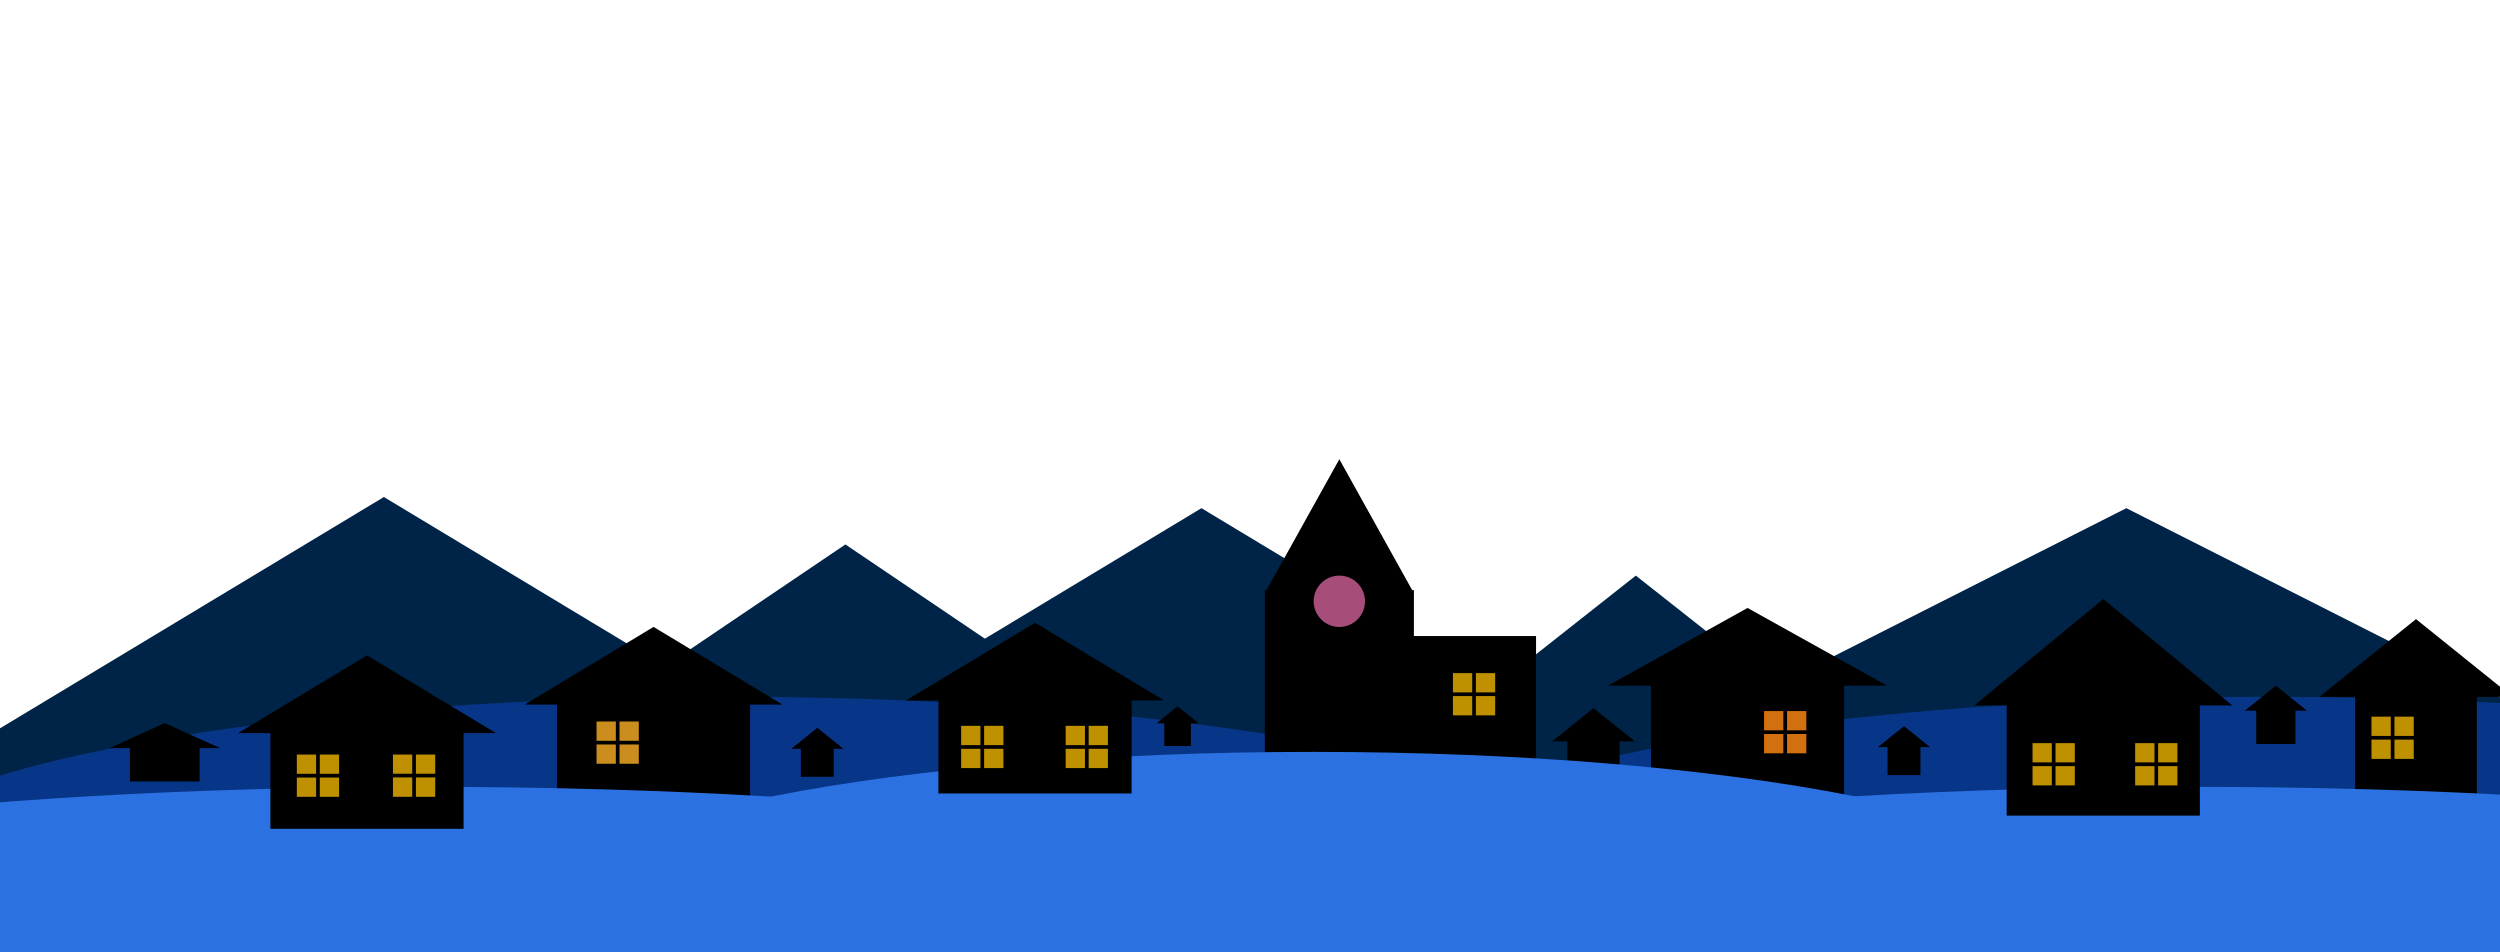 <svg version="1.1" viewBox="0.0 0.0 1354.546 515.908" fill="none" stroke="none" stroke-linecap="square" stroke-miterlimit="10" xmlns:xlink="http://www.w3.org/1999/xlink" xmlns="http://www.w3.org/2000/svg"><clipPath id="p.0"><path d="m0 0l1354.546 0l0 515.908l-1354.546 0l0 -515.908z" clip-rule="nonzero"/></clipPath><g clip-path="url(#p.0)"><path fill="#000000" fill-opacity="0.0" d="m0 0l1354.546 0l0 515.908l-1354.546 0z" fill-rule="evenodd"/><path fill="#002447" d="m616.913 524.344l269.402 -212.472l269.402 212.472z" fill-rule="evenodd"/><path fill="#002447" d="m217.77 457.325l240.283 -162.331l240.283 162.331z" fill-rule="evenodd"/><path fill="#002447" d="m831.27 437.672l320.819 -162.331l320.819 162.331z" fill-rule="evenodd"/><path fill="#002447" d="m381.558 437.672l269.402 -162.331l269.402 162.331z" fill-rule="evenodd"/><path fill="#002447" d="m-61.412 431.617l269.402 -162.331l269.402 162.331z" fill-rule="evenodd"/><path fill="#073689" d="m753.921 474.144l0 0c0 -53.341 213.19 -96.583 476.173 -96.583l0 0c262.983 0 476.173 43.242 476.173 96.583l0 0c0 53.341 -213.19 96.583 -476.173 96.583l0 0c-262.983 0 -476.173 -43.242 -476.173 -96.583z" fill-rule="evenodd"/><path fill="#000000" d="m849.244 401.038l28.283 0l0 24.724l-28.283 0z" fill-rule="evenodd"/><path fill="#000000" d="m840.944 401.707l22.441 -18.047l22.441 18.047z" fill-rule="evenodd"/><path fill="#073689" d="m-81.126 474.144l0 0c0 -53.341 213.19 -96.583 476.173 -96.583l0 0c262.983 0 476.173 43.242 476.173 96.583l0 0c0 53.341 -213.19 96.583 -476.173 96.583l0 0c-262.983 0 -476.173 -43.242 -476.173 -96.583z" fill-rule="evenodd"/><path fill="#000000" d="m1276.06 375.975l65.953 0l0 57.669l-65.953 0z" fill-rule="evenodd"/><path fill="#000000" d="m1256.706 377.562l52.331 -42.11l52.331 42.11z" fill-rule="evenodd"/><path fill="#000000" d="m732.386 344.622l99.874 0l0 107.465l-99.874 0z" fill-rule="evenodd"/><path fill="#000000" d="m685.286 319.751l80.787 0l0 107.465l-80.787 0z" fill-rule="evenodd"/><path fill="#000000" d="m894.512 364.249l104.661 0l0 72.598l-104.661 0z" fill-rule="evenodd"/><path fill="#000000" d="m301.769 380.196l104.661 0l0 57.669l-104.661 0z" fill-rule="evenodd"/><path fill="#2c71e1" d="m-245.089 492.871l0 0c0 -17.646 50.168 -34.57 139.468 -47.048c89.3 -12.478 210.416 -19.488 336.705 -19.488l0 0c262.983 0 476.173 29.789 476.173 66.535l0 0c0 36.747 -213.19 66.535 -476.173 66.535l0 0c-262.983 0 -476.173 -29.789 -476.173 -66.535z" fill-rule="evenodd"/><path fill="#2c71e1" d="m299.223 488.551l0 0c0 -44.826 184.67 -81.165 412.472 -81.165l0 0c227.802 0 412.472 36.339 412.472 81.165l0 0c0 44.826 -184.67 81.165 -412.472 81.165l0 0c-227.802 0 -412.472 -36.339 -412.472 -81.165z" fill-rule="evenodd"/><path fill="#2c71e1" d="m711.759 492.871l0 0c0 -17.646 50.168 -34.57 139.468 -47.048c89.3 -12.478 210.416 -19.488 336.705 -19.488l0 0c262.983 0 476.173 29.789 476.173 66.535l0 0c0 36.747 -213.19 66.535 -476.173 66.535l0 0c-262.983 0 -476.173 -29.789 -476.173 -66.535z" fill-rule="evenodd"/><path fill="#000000" d="m146.512 391.386l104.661 0l0 57.669l-104.661 0z" fill-rule="evenodd"/><path fill="#000000" d="m508.465 372.249l104.661 0l0 57.669l-104.661 0z" fill-rule="evenodd"/><path fill="#000000" d="m1087.255 376.243l104.661 0l0 65.669l-104.661 0z" fill-rule="evenodd"/><path fill="#000000" d="m128.937 397.215l69.906 -42.11l69.906 42.11z" fill-rule="evenodd"/><path fill="#000000" d="m284.194 381.784l69.906 -42.11l69.906 42.11z" fill-rule="evenodd"/><path fill="#000000" d="m490.89 379.507l69.906 -42.11l69.906 42.11z" fill-rule="evenodd"/><path fill="#000000" d="m871.221 371.507l75.622 -42.11l75.622 42.11z" fill-rule="evenodd"/><path fill="#000000" d="m1069.678 382.24l69.906 -57.669l69.906 57.669z" fill-rule="evenodd"/><path fill="#000000" d="m685.286 321.414l40.394 -72.598l40.394 72.598z" fill-rule="evenodd"/><path fill="#bf9000" d="m160.824 408.824l22.898 0l0 22.898l-22.898 0z" fill-rule="evenodd"/><path fill="#bf9000" d="m212.906 408.824l22.898 0l0 22.898l-22.898 0z" fill-rule="evenodd"/><path fill="#cb8d1d" d="m323.223 390.918l22.898 0l0 22.898l-22.898 0z" fill-rule="evenodd"/><path fill="#bf9000" d="m577.394 393.264l22.898 0l0 22.898l-22.898 0z" fill-rule="evenodd"/><path fill="#bf9000" d="m520.766 393.262l22.898 0l0 22.898l-22.898 0z" fill-rule="evenodd"/><path fill="#bf9000" d="m787.222 364.711l22.898 0l0 22.898l-22.898 0z" fill-rule="evenodd"/><path fill="#a64d79" d="m711.759 325.793l0 0c0 -7.689 6.233 -13.921 13.921 -13.921l0 0c3.692 0 7.233 1.467 9.844 4.077c2.611 2.611 4.077 6.152 4.077 9.844l0 0c0 7.688 -6.233 13.921 -13.921 13.921l0 0c-7.689 0 -13.921 -6.233 -13.921 -13.921z" fill-rule="evenodd"/><path fill="#d27011" d="m955.8 385.264l22.898 0l0 22.898l-22.898 0z" fill-rule="evenodd"/><path fill="#bf9000" d="m1101.27 402.651l22.898 0l0 22.898l-22.898 0z" fill-rule="evenodd"/><path fill="#bf9000" d="m1156.873 402.651l22.898 0l0 22.898l-22.898 0z" fill-rule="evenodd"/><path fill="#bf9000" d="m1284.915 388.292l22.898 0l0 22.898l-22.898 0z" fill-rule="evenodd"/><path fill="#000000" fill-opacity="0.0" d="m172.273 408.824l0 22.898" fill-rule="evenodd"/><path stroke="#000000" stroke-width="2.0" stroke-linejoin="round" stroke-linecap="butt" d="m172.273 408.824l0 22.898" fill-rule="evenodd"/><path fill="#000000" fill-opacity="0.0" d="m160.824 420.273l22.898 0" fill-rule="evenodd"/><path stroke="#000000" stroke-width="2.0" stroke-linejoin="round" stroke-linecap="butt" d="m160.824 420.273l22.898 0" fill-rule="evenodd"/><path fill="#000000" fill-opacity="0.0" d="m224.354 408.772l0 22.898" fill-rule="evenodd"/><path stroke="#000000" stroke-width="2.0" stroke-linejoin="round" stroke-linecap="butt" d="m224.354 408.772l0 22.898" fill-rule="evenodd"/><path fill="#000000" fill-opacity="0.0" d="m212.906 420.22l22.898 0" fill-rule="evenodd"/><path stroke="#000000" stroke-width="2.0" stroke-linejoin="round" stroke-linecap="butt" d="m212.906 420.22l22.898 0" fill-rule="evenodd"/><path fill="#000000" fill-opacity="0.0" d="m334.672 390.918l0 22.898" fill-rule="evenodd"/><path stroke="#000000" stroke-width="2.0" stroke-linejoin="round" stroke-linecap="butt" d="m334.672 390.918l0 22.898" fill-rule="evenodd"/><path fill="#000000" fill-opacity="0.0" d="m323.223 402.367l22.898 0" fill-rule="evenodd"/><path stroke="#000000" stroke-width="2.0" stroke-linejoin="round" stroke-linecap="butt" d="m323.223 402.367l22.898 0" fill-rule="evenodd"/><path fill="#000000" fill-opacity="0.0" d="m532.214 393.264l0 22.898" fill-rule="evenodd"/><path stroke="#000000" stroke-width="2.0" stroke-linejoin="round" stroke-linecap="butt" d="m532.214 393.264l0 22.898" fill-rule="evenodd"/><path fill="#000000" fill-opacity="0.0" d="m520.765 404.713l22.898 0" fill-rule="evenodd"/><path stroke="#000000" stroke-width="2.0" stroke-linejoin="round" stroke-linecap="butt" d="m520.765 404.713l22.898 0" fill-rule="evenodd"/><path fill="#000000" fill-opacity="0.0" d="m588.842 393.264l0 22.898" fill-rule="evenodd"/><path stroke="#000000" stroke-width="2.0" stroke-linejoin="round" stroke-linecap="butt" d="m588.842 393.264l0 22.898" fill-rule="evenodd"/><path fill="#000000" fill-opacity="0.0" d="m577.394 404.713l22.898 0" fill-rule="evenodd"/><path stroke="#000000" stroke-width="2.0" stroke-linejoin="round" stroke-linecap="butt" d="m577.394 404.713l22.898 0" fill-rule="evenodd"/><path fill="#000000" fill-opacity="0.0" d="m798.672 364.711l0 22.898" fill-rule="evenodd"/><path stroke="#000000" stroke-width="2.0" stroke-linejoin="round" stroke-linecap="butt" d="m798.672 364.711l0 22.898" fill-rule="evenodd"/><path fill="#000000" fill-opacity="0.0" d="m787.223 376.16l22.898 0" fill-rule="evenodd"/><path stroke="#000000" stroke-width="2.0" stroke-linejoin="round" stroke-linecap="butt" d="m787.223 376.16l22.898 0" fill-rule="evenodd"/><path fill="#000000" fill-opacity="0.0" d="m967.249 385.264l0 22.898" fill-rule="evenodd"/><path stroke="#000000" stroke-width="2.0" stroke-linejoin="round" stroke-linecap="butt" d="m967.249 385.264l0 22.898" fill-rule="evenodd"/><path fill="#000000" fill-opacity="0.0" d="m955.801 396.713l22.898 0" fill-rule="evenodd"/><path stroke="#000000" stroke-width="2.0" stroke-linejoin="round" stroke-linecap="butt" d="m955.801 396.713l22.898 0" fill-rule="evenodd"/><path fill="#000000" fill-opacity="0.0" d="m1168.323 402.648l0 22.898" fill-rule="evenodd"/><path stroke="#000000" stroke-width="2.0" stroke-linejoin="round" stroke-linecap="butt" d="m1168.323 402.648l0 22.898" fill-rule="evenodd"/><path fill="#000000" fill-opacity="0.0" d="m1156.874 414.097l22.898 0" fill-rule="evenodd"/><path stroke="#000000" stroke-width="2.0" stroke-linejoin="round" stroke-linecap="butt" d="m1156.874 414.097l22.898 0" fill-rule="evenodd"/><path fill="#000000" fill-opacity="0.0" d="m1296.365 388.29l0 22.898" fill-rule="evenodd"/><path stroke="#000000" stroke-width="2.0" stroke-linejoin="round" stroke-linecap="butt" d="m1296.365 388.29l0 22.898" fill-rule="evenodd"/><path fill="#000000" fill-opacity="0.0" d="m1284.916 399.739l22.898 0" fill-rule="evenodd"/><path stroke="#000000" stroke-width="2.0" stroke-linejoin="round" stroke-linecap="butt" d="m1284.916 399.739l22.898 0" fill-rule="evenodd"/><path fill="#000000" fill-opacity="0.0" d="m1112.719 402.648l0 22.898" fill-rule="evenodd"/><path stroke="#000000" stroke-width="2.0" stroke-linejoin="round" stroke-linecap="butt" d="m1112.719 402.648l0 22.898" fill-rule="evenodd"/><path fill="#000000" fill-opacity="0.0" d="m1101.27 414.097l22.898 0" fill-rule="evenodd"/><path stroke="#000000" stroke-width="2.0" stroke-linejoin="round" stroke-linecap="butt" d="m1101.27 414.097l22.898 0" fill-rule="evenodd"/><path fill="#000000" d="m1222.478 384.557l21.241 0l0 18.568l-21.241 0z" fill-rule="evenodd"/><path fill="#000000" d="m1216.245 385.059l16.853 -13.553l16.853 13.553z" fill-rule="evenodd"/><path fill="#000000" d="m1022.705 404.386l17.824 0l0 15.581l-17.824 0z" fill-rule="evenodd"/><path fill="#000000" d="m1017.475 404.807l14.142 -11.373l14.142 11.373z" fill-rule="evenodd"/><path fill="#000000" d="m433.919 405.297l17.824 0l0 15.581l-17.824 0z" fill-rule="evenodd"/><path fill="#000000" d="m428.688 405.719l14.142 -11.373l14.142 11.373z" fill-rule="evenodd"/><path fill="#000000" d="m630.81 391.572l14.43 0l0 12.614l-14.43 0z" fill-rule="evenodd"/><path fill="#000000" d="m626.576 391.913l11.449 -9.208l11.449 9.208z" fill-rule="evenodd"/><path fill="#000000" d="m70.373 404.838l37.775 0l0 18.566l-37.775 0z" fill-rule="evenodd"/><path fill="#000000" d="m59.287 405.34l29.972 -13.552l29.972 13.552z" fill-rule="evenodd"/></g></svg>